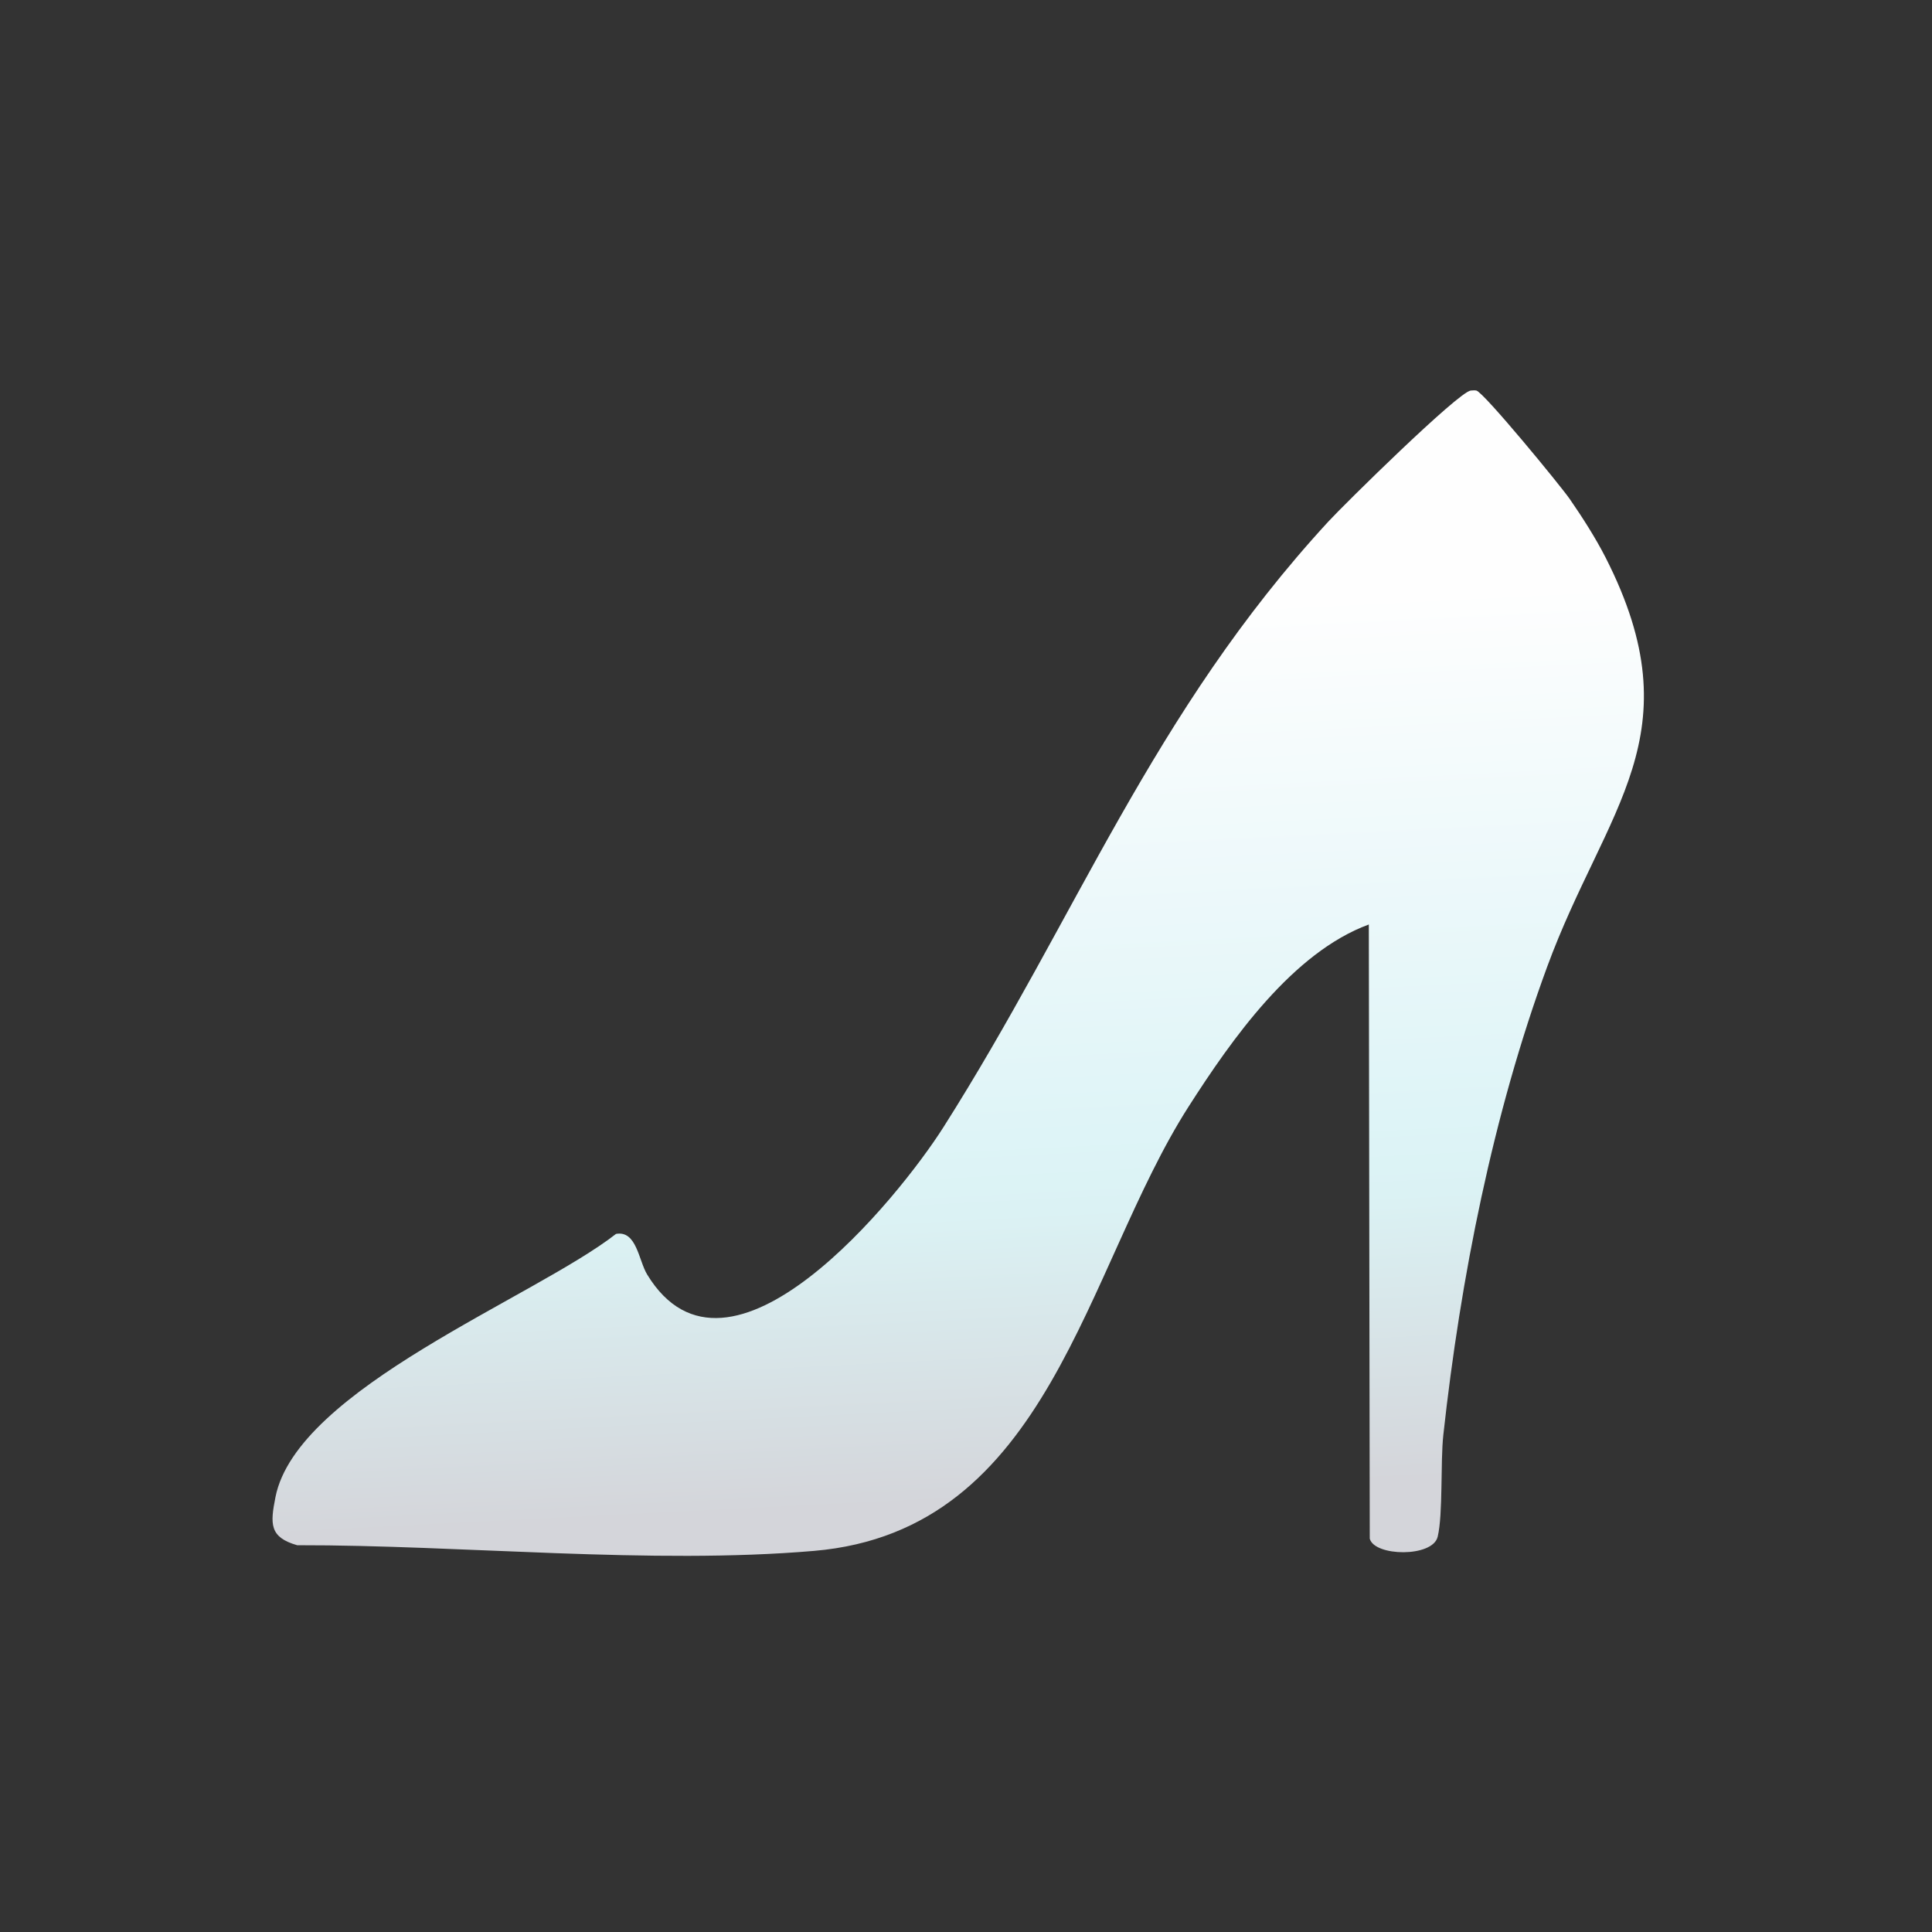 <?xml version="1.0" encoding="UTF-8"?>
<svg xmlns="http://www.w3.org/2000/svg" xmlns:xlink="http://www.w3.org/1999/xlink" width="128" height="128" viewBox="0 0 128 128" version="1.1">
<rect x="0" y="0" width="128" height="128" fill="#333333" stroke="none"/>
<defs>
<linearGradient id="linear0" gradientUnits="userSpaceOnUse" x1="494.914" y1="236.318" x2="523.183" y2="795.604" gradientTransform="matrix(0.125,0,0,0.125,0,0)">
<stop offset="0.163" style="stop-color:rgb(99.608%,99.608%,99.608%);stop-opacity:1;"/>
<stop offset="0.657" style="stop-color:rgb(87.059%,95.686%,96.863%);stop-opacity:1;"/>
<stop offset="0.729" style="stop-color:rgb(85.882%,94.902%,95.686%);stop-opacity:1;"/>
<stop offset="1" style="stop-color:rgb(83.137%,83.529%,85.49%);stop-opacity:1;"/>
</linearGradient>
</defs>
<g id="surface1">
<path style=" stroke:none;fill-rule:nonzero;fill:url(#linear0);" d="M 97.438 25.875 C 97.535 25.863 97.727 25.855 97.812 25.875 C 98.305 25.988 103.402 32.195 104 33.062 C 104.828 34.258 105.715 35.645 106.375 36.938 C 112.363 48.699 106.383 53.496 102.5 64.062 C 98.906 73.84 96.762 84.703 95.625 95.062 C 95.426 96.887 95.613 100.285 95.25 101.812 C 94.922 103.195 91.051 103.125 90.75 101.938 C 90.75 101.938 90.688 61.25 90.688 61.25 C 85.637 63.105 81.594 68.871 78.75 73.312 C 71.844 84.105 69.574 101.406 53.938 102.75 C 43.16 103.676 30.555 102.355 19.688 102.375 C 17.844 101.848 17.898 100.961 18.25 99.188 C 19.668 92 35.395 85.98 40.812 81.75 C 42.176 81.5 42.309 83.504 42.875 84.438 C 48.273 93.309 59.555 79.328 62.5 74.688 C 71.375 60.711 76.316 47.254 88 34.562 C 89.051 33.418 96.602 25.98 97.438 25.875 Z M 97.438 25.875 "/>
</g>
</svg>
